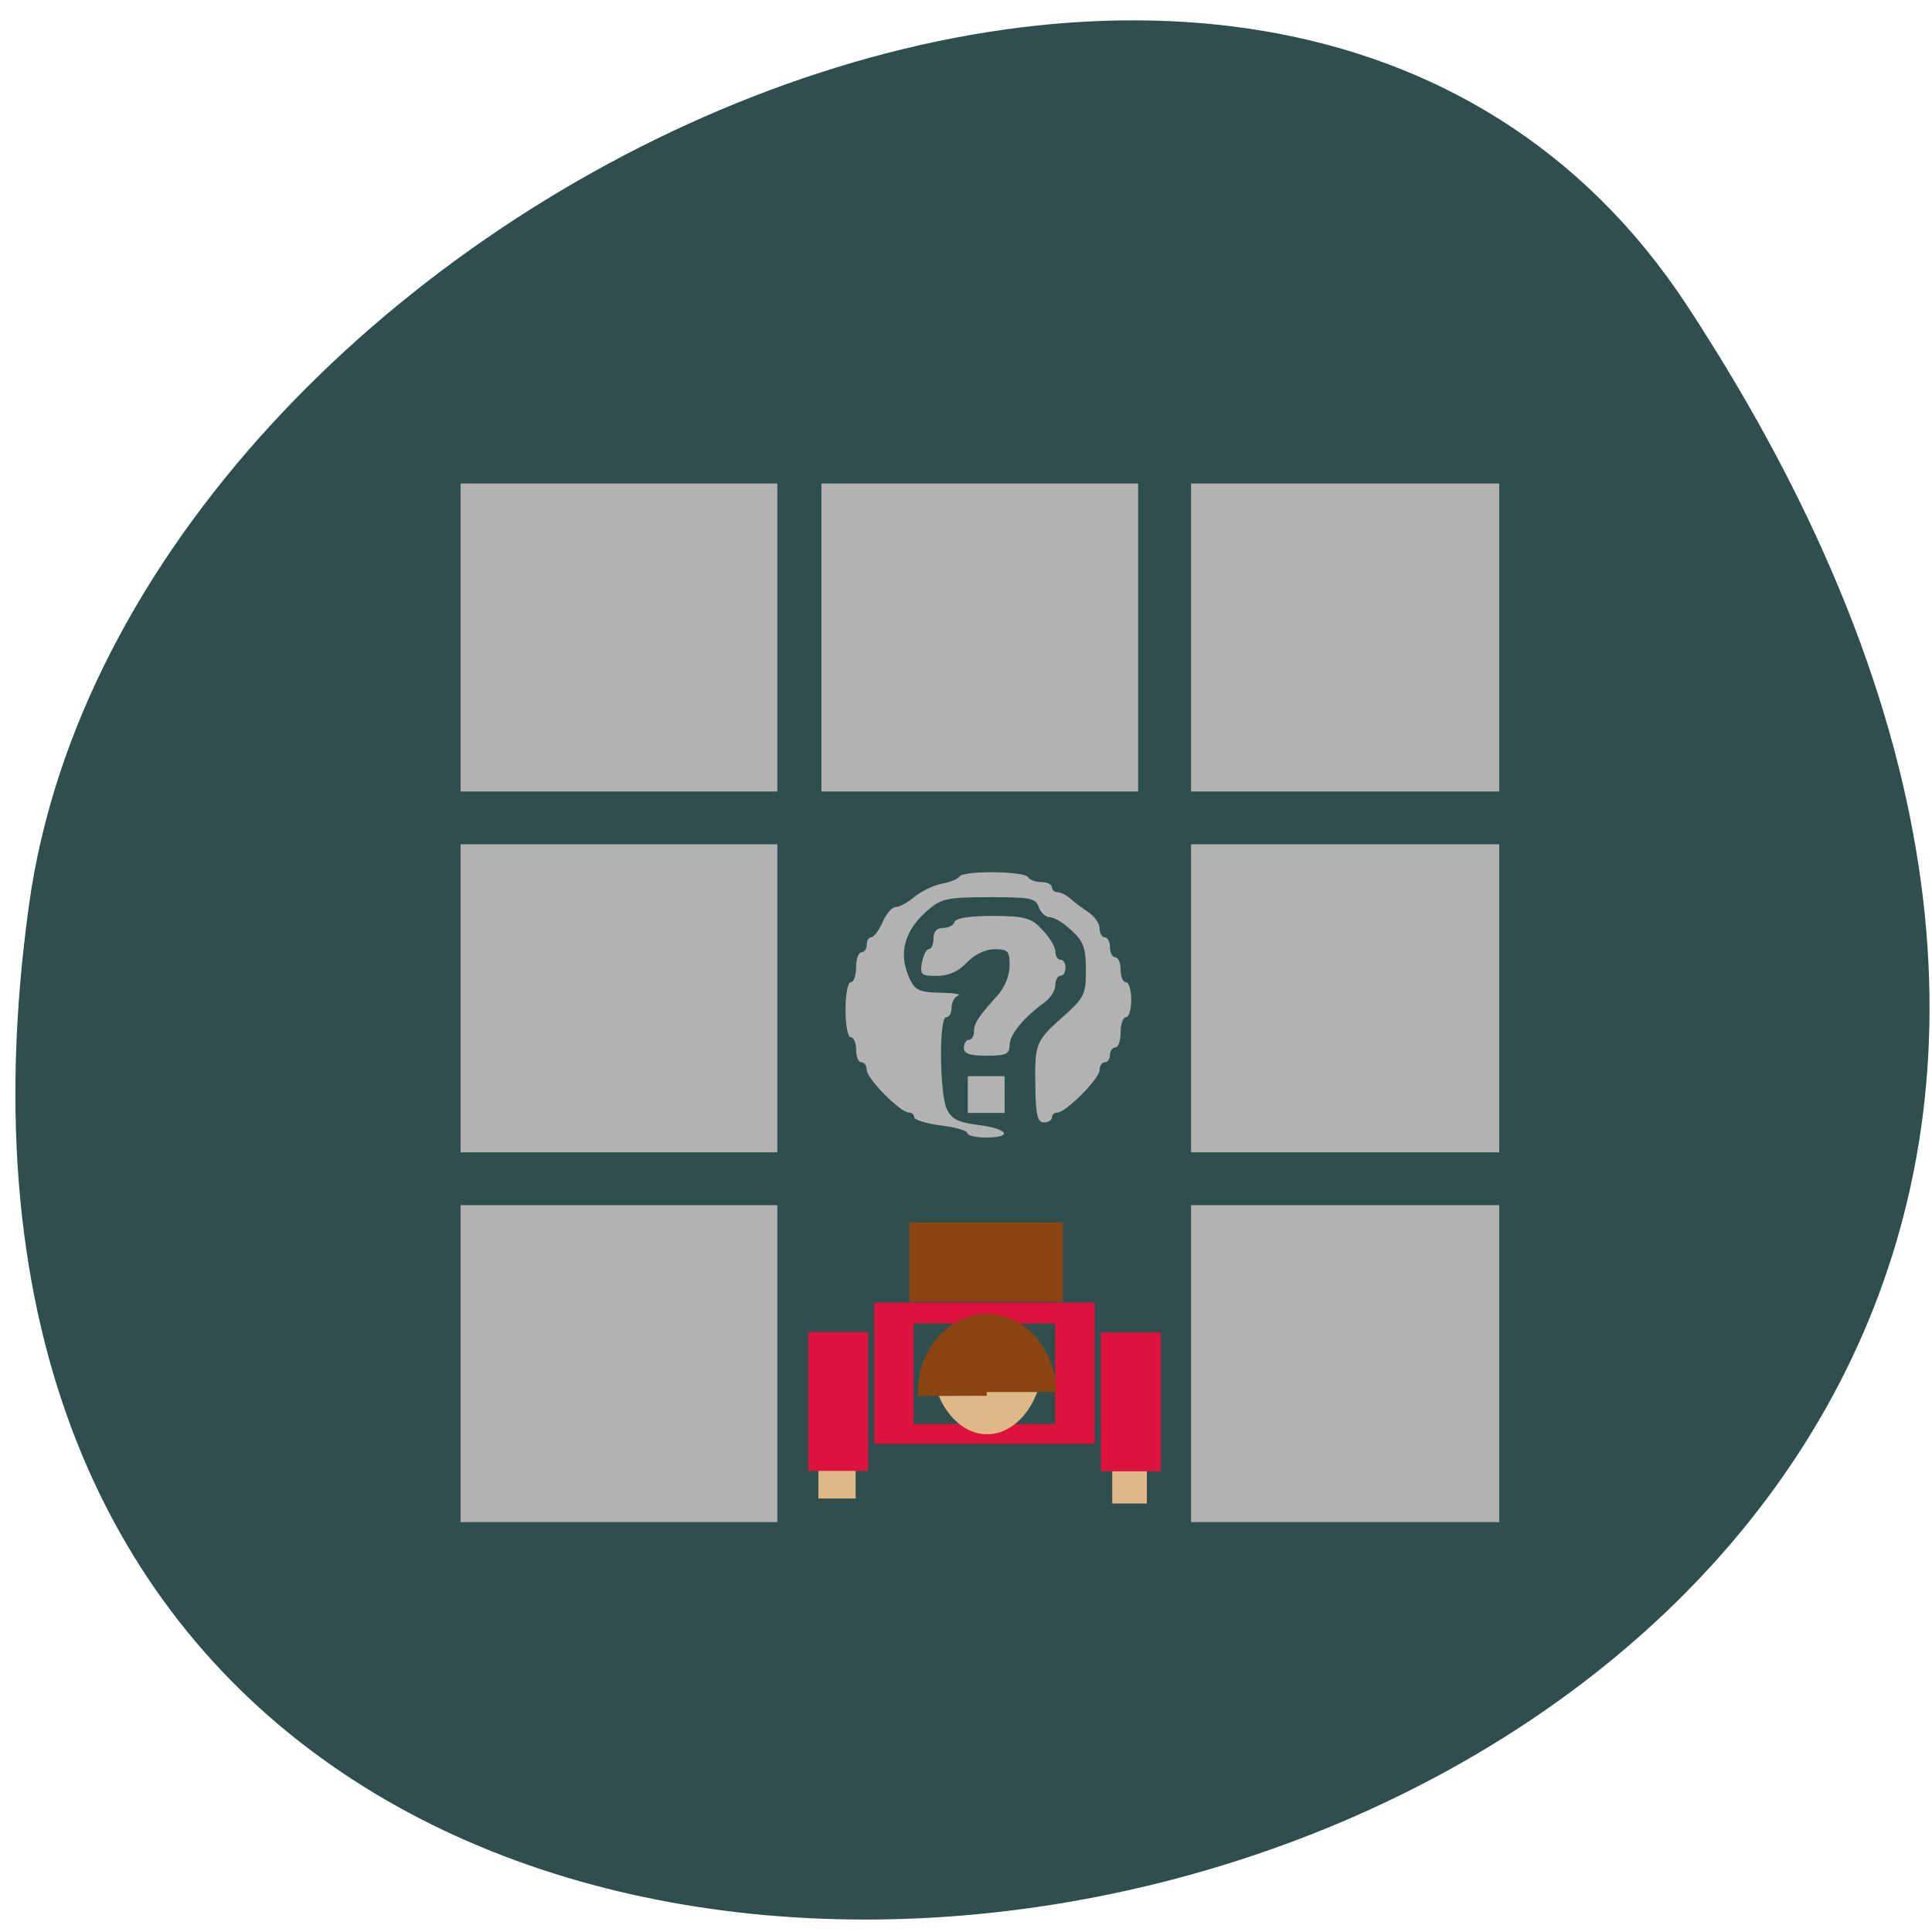 <svg xmlns="http://www.w3.org/2000/svg" viewBox="0 0 32 32"><path d="m 27.949 5.07 c 18.15 27.695 -31.418 38.41 -27.469 9.922 c 1.609 -11.617 20.527 -20.516 27.469 -9.922" fill="#2f4e4e"/><g fill="#b2b2b2"><path d="m 19.727 10.559 v -2.551 h 5.105 v 5.102 h -5.105"/><path d="m 13.605 10.559 v -2.551 h 5.246 v 5.102 h -5.246"/><path d="m 7.629 10.559 v -2.551 h 5.246 v 5.102 h -5.246"/><path d="m 7.629 16.535 v -2.551 h 5.246 v 5.102 h -5.246"/><path d="m 7.629 22.586 v -2.625 h 5.246 v 5.25 h -5.246"/><path d="m 19.727 22.586 v -2.625 h 5.105 v 5.25 h -5.105"/><path d="m 19.727 16.535 v -2.551 h 5.105 v 5.102 h -5.105"/><path d="m 16.02 18.766 c 0 -0.039 -0.199 -0.098 -0.438 -0.125 c -0.242 -0.031 -0.441 -0.094 -0.441 -0.137 c 0 -0.043 -0.039 -0.078 -0.09 -0.078 c -0.141 0 -0.695 -0.563 -0.695 -0.703 c 0 -0.07 -0.039 -0.129 -0.09 -0.129 c -0.047 0 -0.086 -0.09 -0.086 -0.207 c 0 -0.113 -0.039 -0.207 -0.09 -0.207 c -0.047 0 -0.086 -0.203 -0.086 -0.453 c 0 -0.254 0.039 -0.457 0.086 -0.457 c 0.051 0 0.09 -0.113 0.09 -0.25 c 0 -0.137 0.039 -0.246 0.086 -0.246 c 0.047 0 0.09 -0.059 0.09 -0.125 c 0 -0.07 0.031 -0.125 0.074 -0.125 c 0.043 0 0.129 -0.113 0.188 -0.25 c 0.059 -0.137 0.156 -0.25 0.215 -0.25 c 0.059 0 0.203 -0.074 0.316 -0.172 c 0.117 -0.094 0.32 -0.191 0.453 -0.215 c 0.137 -0.027 0.266 -0.078 0.293 -0.121 c 0.066 -0.098 1.066 -0.09 1.133 0.012 c 0.027 0.047 0.129 0.082 0.223 0.082 c 0.094 0 0.172 0.039 0.172 0.086 c 0 0.043 0.043 0.082 0.094 0.082 c 0.051 0 0.145 0.047 0.207 0.102 c 0.063 0.059 0.199 0.16 0.301 0.227 c 0.102 0.066 0.188 0.188 0.188 0.27 c 0 0.082 0.039 0.148 0.086 0.148 c 0.047 0 0.086 0.074 0.086 0.164 c 0 0.094 0.043 0.168 0.09 0.168 c 0.047 0 0.086 0.09 0.086 0.207 c 0 0.113 0.039 0.207 0.09 0.207 c 0.047 0 0.086 0.129 0.086 0.289 c 0 0.16 -0.039 0.289 -0.086 0.289 c -0.051 0 -0.09 0.113 -0.09 0.25 c 0 0.137 -0.039 0.25 -0.086 0.25 c -0.047 0 -0.09 0.055 -0.09 0.121 c 0 0.07 -0.039 0.125 -0.086 0.125 c -0.047 0 -0.086 0.059 -0.086 0.129 c 0 0.141 -0.559 0.703 -0.699 0.703 c -0.051 0 -0.09 0.035 -0.09 0.082 c 0 0.043 -0.059 0.082 -0.133 0.082 c -0.102 0 -0.133 -0.117 -0.141 -0.52 c -0.016 -0.781 -0.004 -0.82 0.434 -1.211 c 0.379 -0.336 0.402 -0.387 0.402 -0.793 c 0 -0.359 -0.039 -0.473 -0.234 -0.652 c -0.129 -0.125 -0.293 -0.223 -0.363 -0.223 c -0.07 0 -0.152 -0.074 -0.184 -0.168 c -0.051 -0.148 -0.133 -0.164 -0.816 -0.164 c -0.664 0 -0.793 0.023 -0.988 0.188 c -0.426 0.348 -0.535 0.746 -0.328 1.176 c 0.086 0.18 0.16 0.211 0.504 0.219 c 0.219 0.004 0.352 0.023 0.293 0.047 c -0.063 0.023 -0.109 0.113 -0.109 0.203 c 0 0.086 -0.039 0.156 -0.09 0.156 c -0.121 0 -0.109 1.27 0.012 1.523 c 0.078 0.164 0.188 0.219 0.527 0.262 c 0.492 0.063 0.574 0.207 0.117 0.207 c -0.168 0 -0.305 -0.035 -0.305 -0.074"/><path d="m 15.965 17.355 c 0 -0.074 0.039 -0.133 0.086 -0.133 c 0.043 0 0.082 -0.063 0.082 -0.137 c 0 -0.141 0.066 -0.238 0.402 -0.613 c 0.109 -0.125 0.188 -0.324 0.188 -0.48 c 0 -0.238 -0.027 -0.27 -0.25 -0.27 c -0.152 0 -0.328 0.086 -0.457 0.219 c -0.145 0.152 -0.305 0.223 -0.5 0.223 c -0.258 0 -0.281 -0.02 -0.246 -0.223 c 0.023 -0.121 0.074 -0.219 0.113 -0.219 c 0.043 0 0.078 -0.078 0.078 -0.176 c 0 -0.117 0.055 -0.176 0.16 -0.176 c 0.09 0 0.176 -0.047 0.191 -0.102 c 0.023 -0.063 0.258 -0.098 0.637 -0.098 c 0.531 0.004 0.629 0.031 0.816 0.23 c 0.117 0.121 0.215 0.285 0.215 0.359 c 0 0.074 0.039 0.137 0.086 0.137 c 0.047 0 0.082 0.059 0.082 0.133 c 0 0.074 -0.035 0.133 -0.082 0.133 c -0.047 0 -0.086 0.07 -0.086 0.156 c 0 0.086 -0.082 0.215 -0.18 0.285 c -0.34 0.246 -0.578 0.535 -0.578 0.707 c 0 0.148 -0.059 0.176 -0.379 0.176 c -0.281 0 -0.379 -0.035 -0.379 -0.133"/><path d="m 16.03 18.13 v -0.305 h 0.609 v 0.609 h -0.609"/></g><g fill="#2f4e4e"><path d="m 14.996 23.699 v -0.832 h 1.191 v 1.668 h -1.191"/><path d="m 16.617 23.77 v -0.836 h 1.191 v 1.668 h -1.191"/></g><path d="m 14.48 22.746 v -1.172 h 3.652 v 2.34 h -3.652" fill="#dc133c"/><path d="m 15.06 20.902 v -0.656 h 2.543 v 1.313 h -2.543" fill="#8b4512"/><path d="m 18.422 24.625 v -0.277 h 0.574 v 0.555 h -0.574" fill="#deb886"/><path d="m 18.234 23.22 v -1.152 h 0.992 v 2.301 h -0.992" fill="#dc133c"/><path d="m 13.555 24.48 v -0.34 h 0.617 v 0.68 h -0.617" fill="#deb886"/><path d="m 13.387 23.21 v -1.148 h 0.992 v 2.301 h -0.992" fill="#dc133c"/><path d="m 15.13 22.754 v -0.832 h 2.344 v 1.664 h -2.344" fill="#2f4e4e"/><g fill-rule="evenodd"><path d="m 141.08 171.31 c 0 5.417 -3.882 9.813 -8.686 9.813 c -4.766 0 -8.647 -4.427 -8.609 -9.844 l 8.647 0.031" transform="matrix(0.102 0 0 0.126 2.844 0.871)" fill="#deb886" stroke="#deb886"/><path d="m 141.07 171.31 c 0 5.438 -3.875 9.813 -8.656 9.813 c -4.781 0 -8.656 -4.406 -8.625 -9.844 l 8.625 0.031" transform="matrix(0.125 0 0 -0.125 -0.208 44.47)" fill="#8b4512" stroke="#8b4512"/></g></svg>